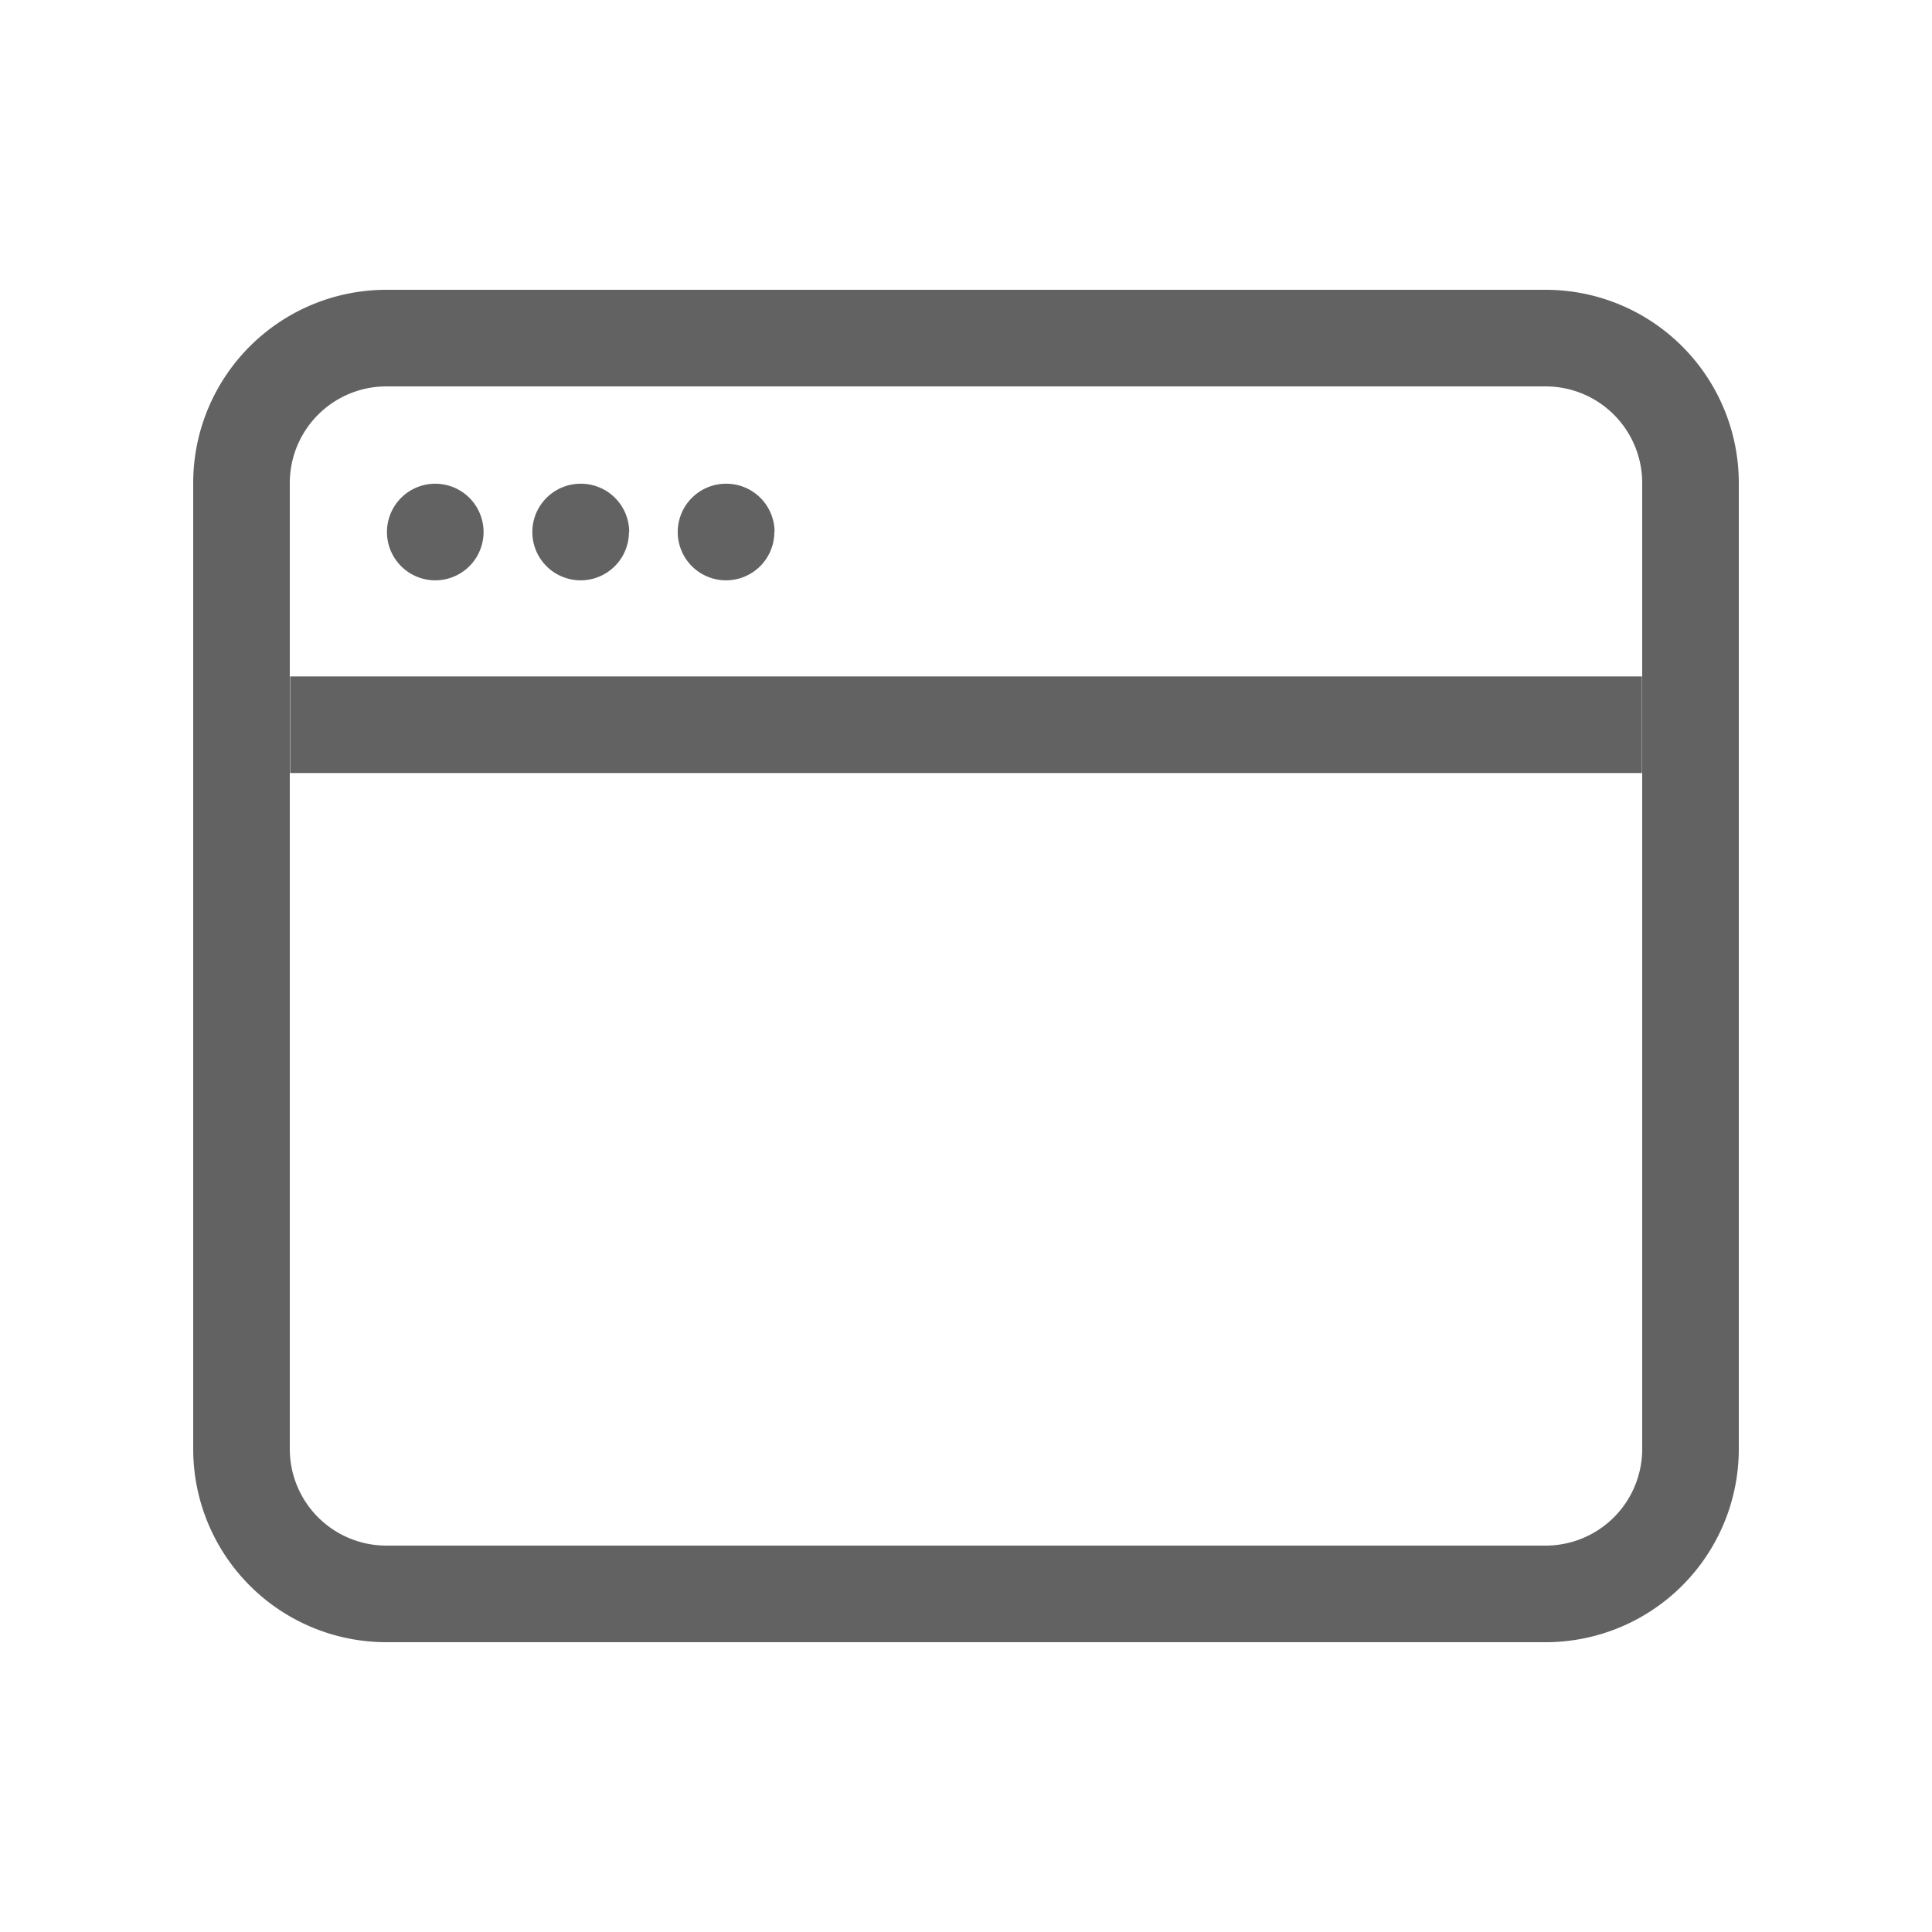 <svg xmlns="http://www.w3.org/2000/svg" width="24" height="24" viewBox="0 0 24 24">
  <g id="그룹_424" data-name="그룹 424" transform="translate(-1095 -474)">
    <g id="window" transform="translate(1097.4 477.6)">
      <path id="패스_507" data-name="패스 507" d="M16.8,3.45H2.4a1.2,1.2,0,0,0-1.2,1.2v12a1.2,1.2,0,0,0,1.2,1.2H16.8a1.2,1.2,0,0,0,1.2-1.2v-12A1.2,1.2,0,0,0,16.8,3.45ZM2.4,2.25A2.4,2.4,0,0,0,0,4.65v12a2.4,2.4,0,0,0,2.4,2.4H16.8a2.4,2.4,0,0,0,2.4-2.4v-12a2.4,2.4,0,0,0-2.4-2.4Z" transform="translate(0 -2.25)" fill="#626262" fill-rule="evenodd"/>
      <path id="패스_508" data-name="패스 508" d="M19.043,12.454H2.25v-1.2H19.043Z" transform="translate(-1.046 -6.451)" fill="#626262" fill-rule="evenodd"/>
      <path id="패스_509" data-name="패스 509" d="M5.7,7.352a.6.6,0,1,1-.6-.6A.6.6,0,0,1,5.7,7.352Zm1.806,0a.6.6,0,1,1-.6-.6A.6.6,0,0,1,7.509,7.352Zm1.806,0a.6.6,0,1,1-.6-.6A.6.6,0,0,1,9.315,7.352Z" transform="translate(-2.093 -4.343)" fill="#626262"/>
    </g>
    <rect id="사각형_1025" data-name="사각형 1025" width="24" height="24" transform="translate(1095 474)" fill="none" opacity="0.5"/>
  </g>
</svg>
